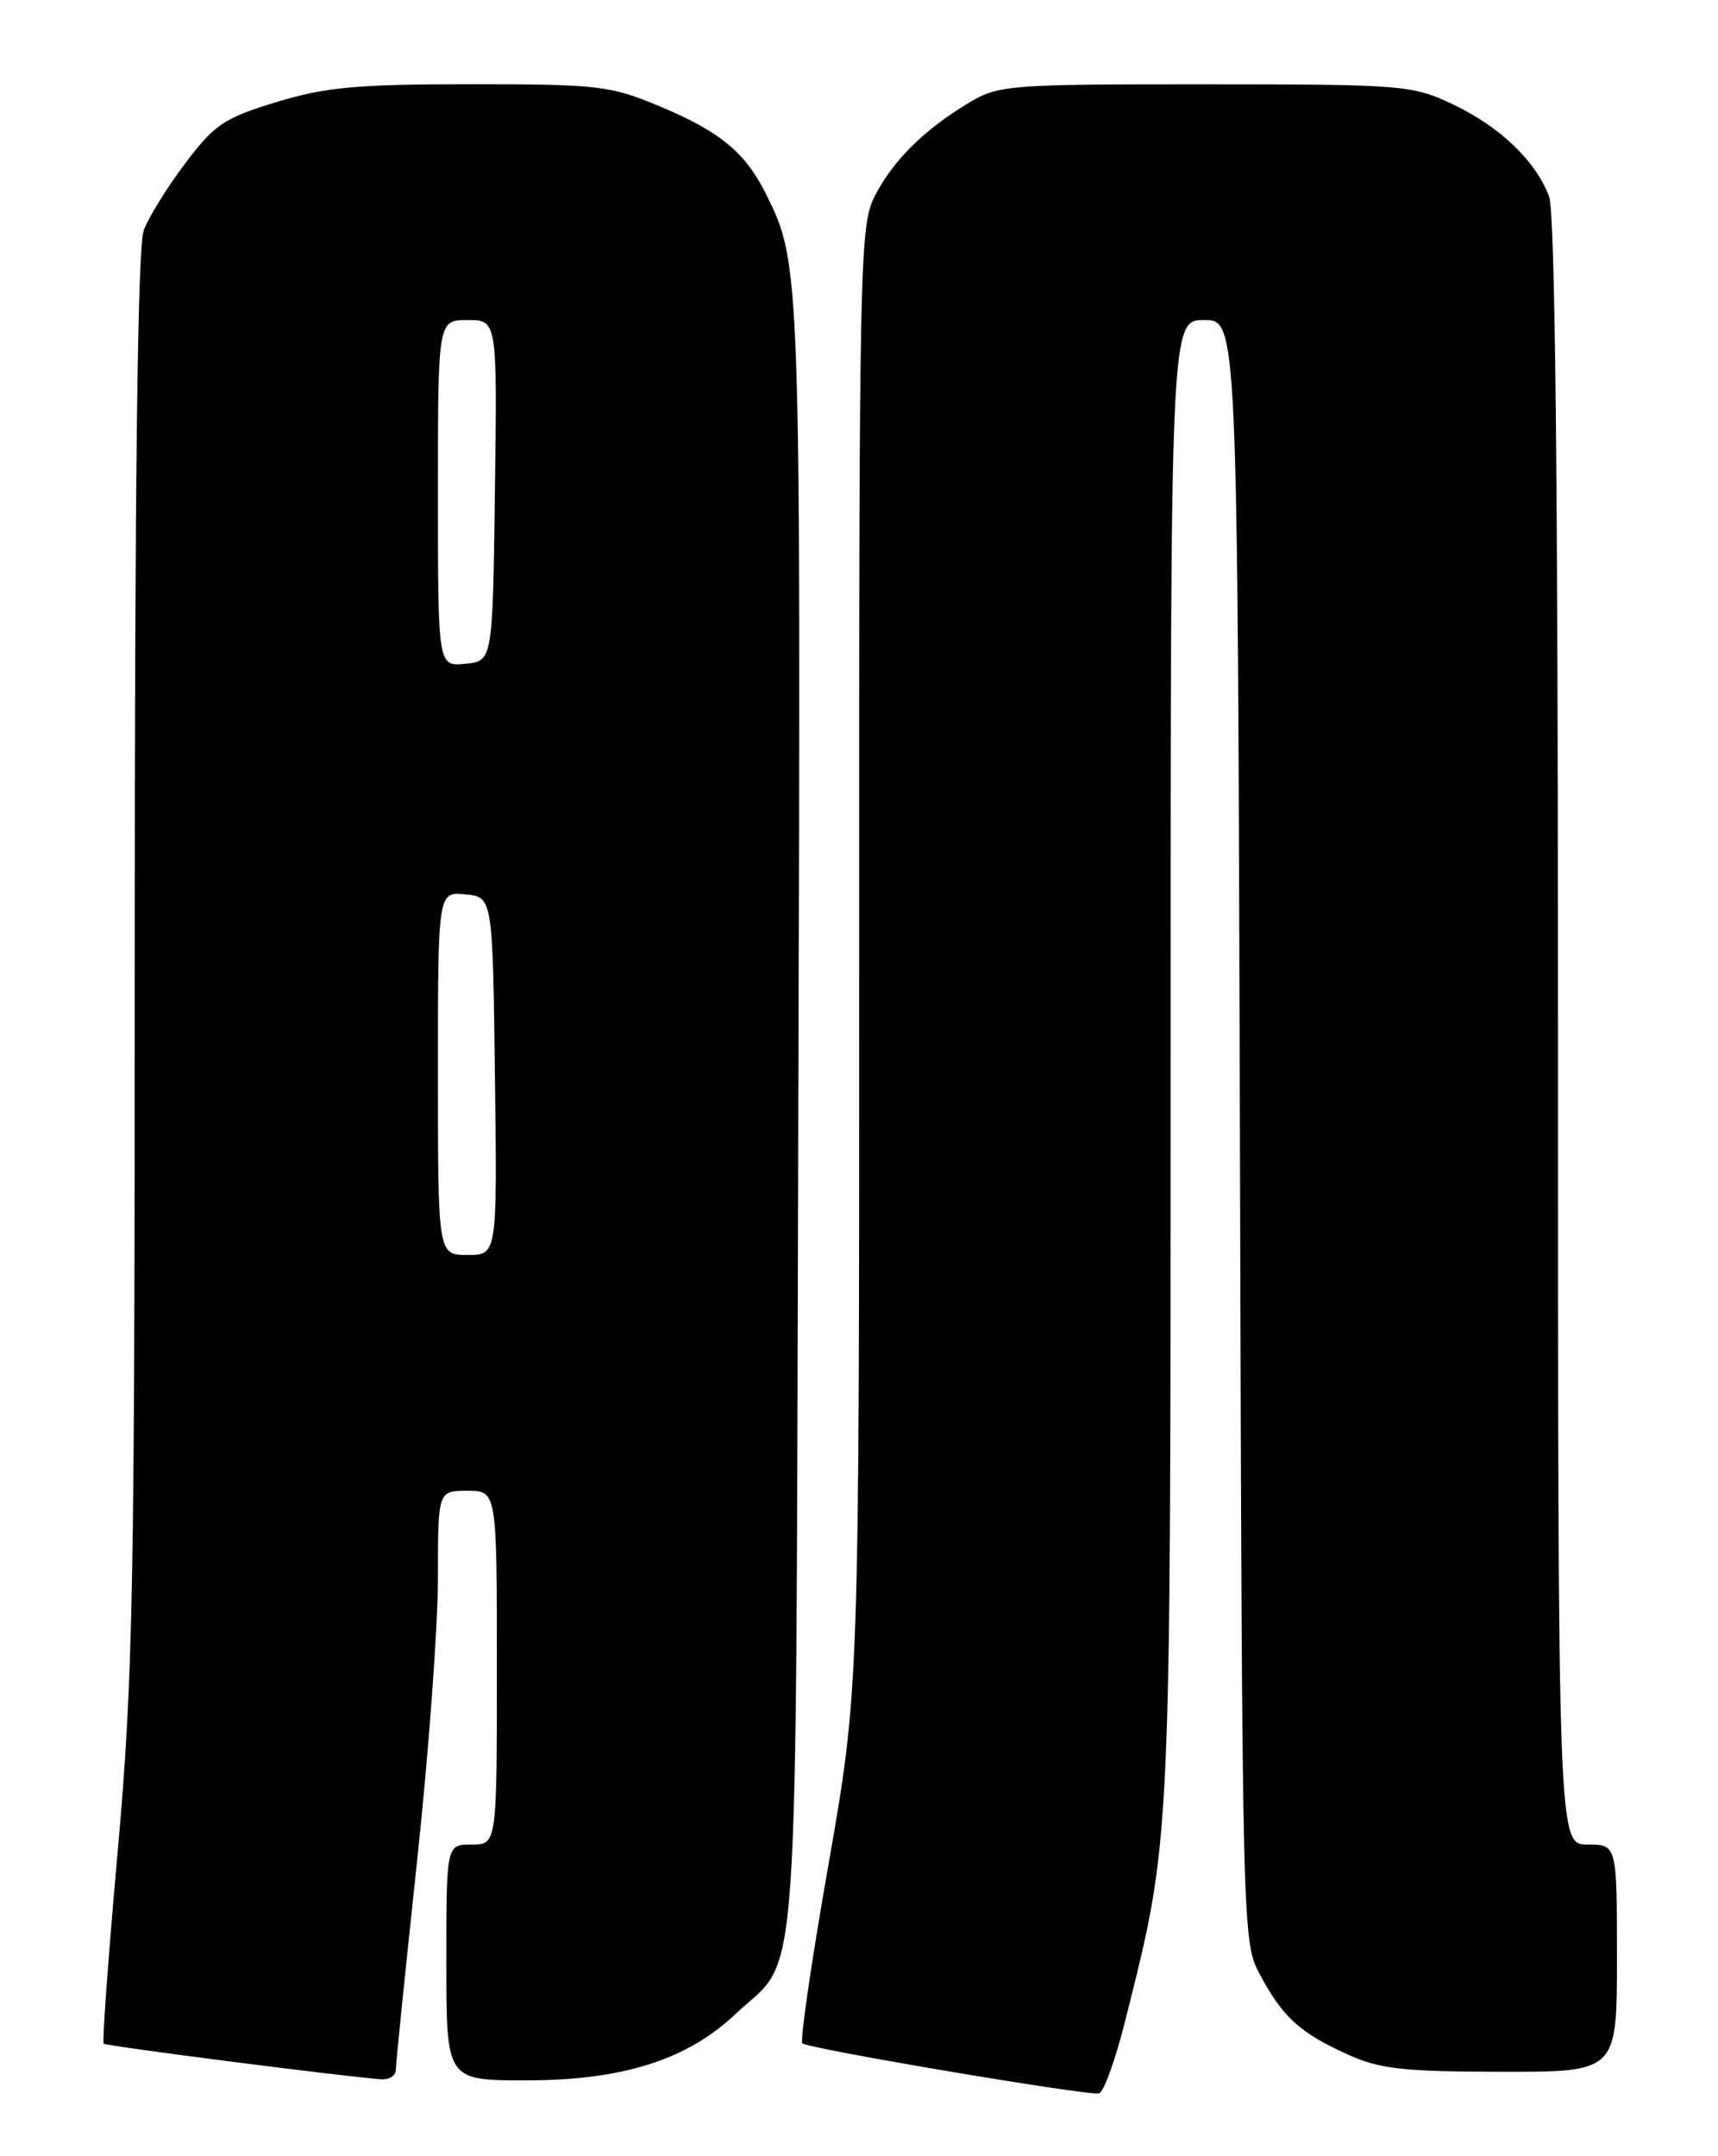 <?xml version="1.0" encoding="UTF-8" standalone="no"?>
<!DOCTYPE svg PUBLIC "-//W3C//DTD SVG 1.1//EN" "http://www.w3.org/Graphics/SVG/1.1/DTD/svg11.dtd" >
<svg xmlns="http://www.w3.org/2000/svg" xmlns:xlink="http://www.w3.org/1999/xlink" version="1.1" viewBox="0 0 204 256">
 <g >
 <path fill="currentColor"
d=" M 133.61 239.92 C 139.09 218.07 139.00 220.08 139.00 125.66 C 139.00 38.00 139.00 38.00 142.98 38.00 C 146.95 38.00 146.95 38.00 147.23 134.25 C 147.50 230.48 147.50 230.50 149.64 234.50 C 152.33 239.51 154.36 241.36 160.02 243.92 C 163.82 245.65 166.59 245.96 178.25 245.98 C 192.00 246.00 192.00 246.00 192.00 232.50 C 192.00 219.00 192.00 219.00 188.50 219.00 C 185.00 219.00 185.00 219.00 185.00 122.57 C 185.00 56.86 184.66 25.23 183.94 23.32 C 182.34 19.09 178.09 15.03 172.50 12.38 C 167.67 10.10 166.66 10.02 143.12 10.01 C 119.91 10.00 118.56 10.10 115.12 12.16 C 109.81 15.33 106.07 19.02 103.91 23.21 C 102.07 26.78 102.00 30.25 102.02 113.71 C 102.03 200.50 102.03 200.50 98.39 221.29 C 96.38 232.72 94.98 242.31 95.27 242.60 C 95.90 243.23 129.08 248.83 130.50 248.55 C 131.05 248.44 132.45 244.56 133.61 239.92 Z  M 47.00 245.75 C 47.00 245.06 48.13 234.01 49.50 221.19 C 50.88 208.37 52.00 193.18 52.00 187.44 C 52.00 177.00 52.00 177.00 55.50 177.00 C 59.00 177.00 59.00 177.00 59.00 198.00 C 59.00 219.00 59.00 219.00 56.00 219.00 C 53.00 219.00 53.00 219.00 53.00 233.00 C 53.00 247.00 53.00 247.00 62.46 247.00 C 73.90 247.00 81.59 244.57 87.33 239.13 C 95.09 231.78 94.47 240.73 94.79 132.50 C 95.09 31.63 95.08 31.31 90.94 23.00 C 88.49 18.08 85.45 15.59 78.28 12.60 C 72.46 10.17 71.03 10.00 55.94 10.00 C 42.38 10.00 38.70 10.34 32.85 12.11 C 26.62 14.01 25.49 14.76 22.02 19.36 C 19.88 22.19 17.66 25.77 17.07 27.32 C 16.34 29.23 16.00 56.74 16.00 113.55 C 16.00 188.96 15.81 199.15 13.99 219.64 C 12.88 232.11 12.12 242.46 12.31 242.64 C 12.59 242.93 40.58 246.52 45.25 246.87 C 46.21 246.94 47.00 246.44 47.00 245.75 Z  M 52.00 127.44 C 52.00 105.87 52.00 105.87 55.25 106.19 C 58.50 106.50 58.50 106.50 58.77 127.75 C 59.04 149.00 59.04 149.00 55.52 149.00 C 52.00 149.00 52.00 149.00 52.00 127.44 Z  M 52.00 58.56 C 52.00 38.00 52.00 38.00 55.52 38.00 C 59.04 38.00 59.04 38.00 58.77 58.25 C 58.50 78.50 58.50 78.50 55.25 78.81 C 52.00 79.13 52.00 79.13 52.00 58.56 Z "/>
</g>
</svg>